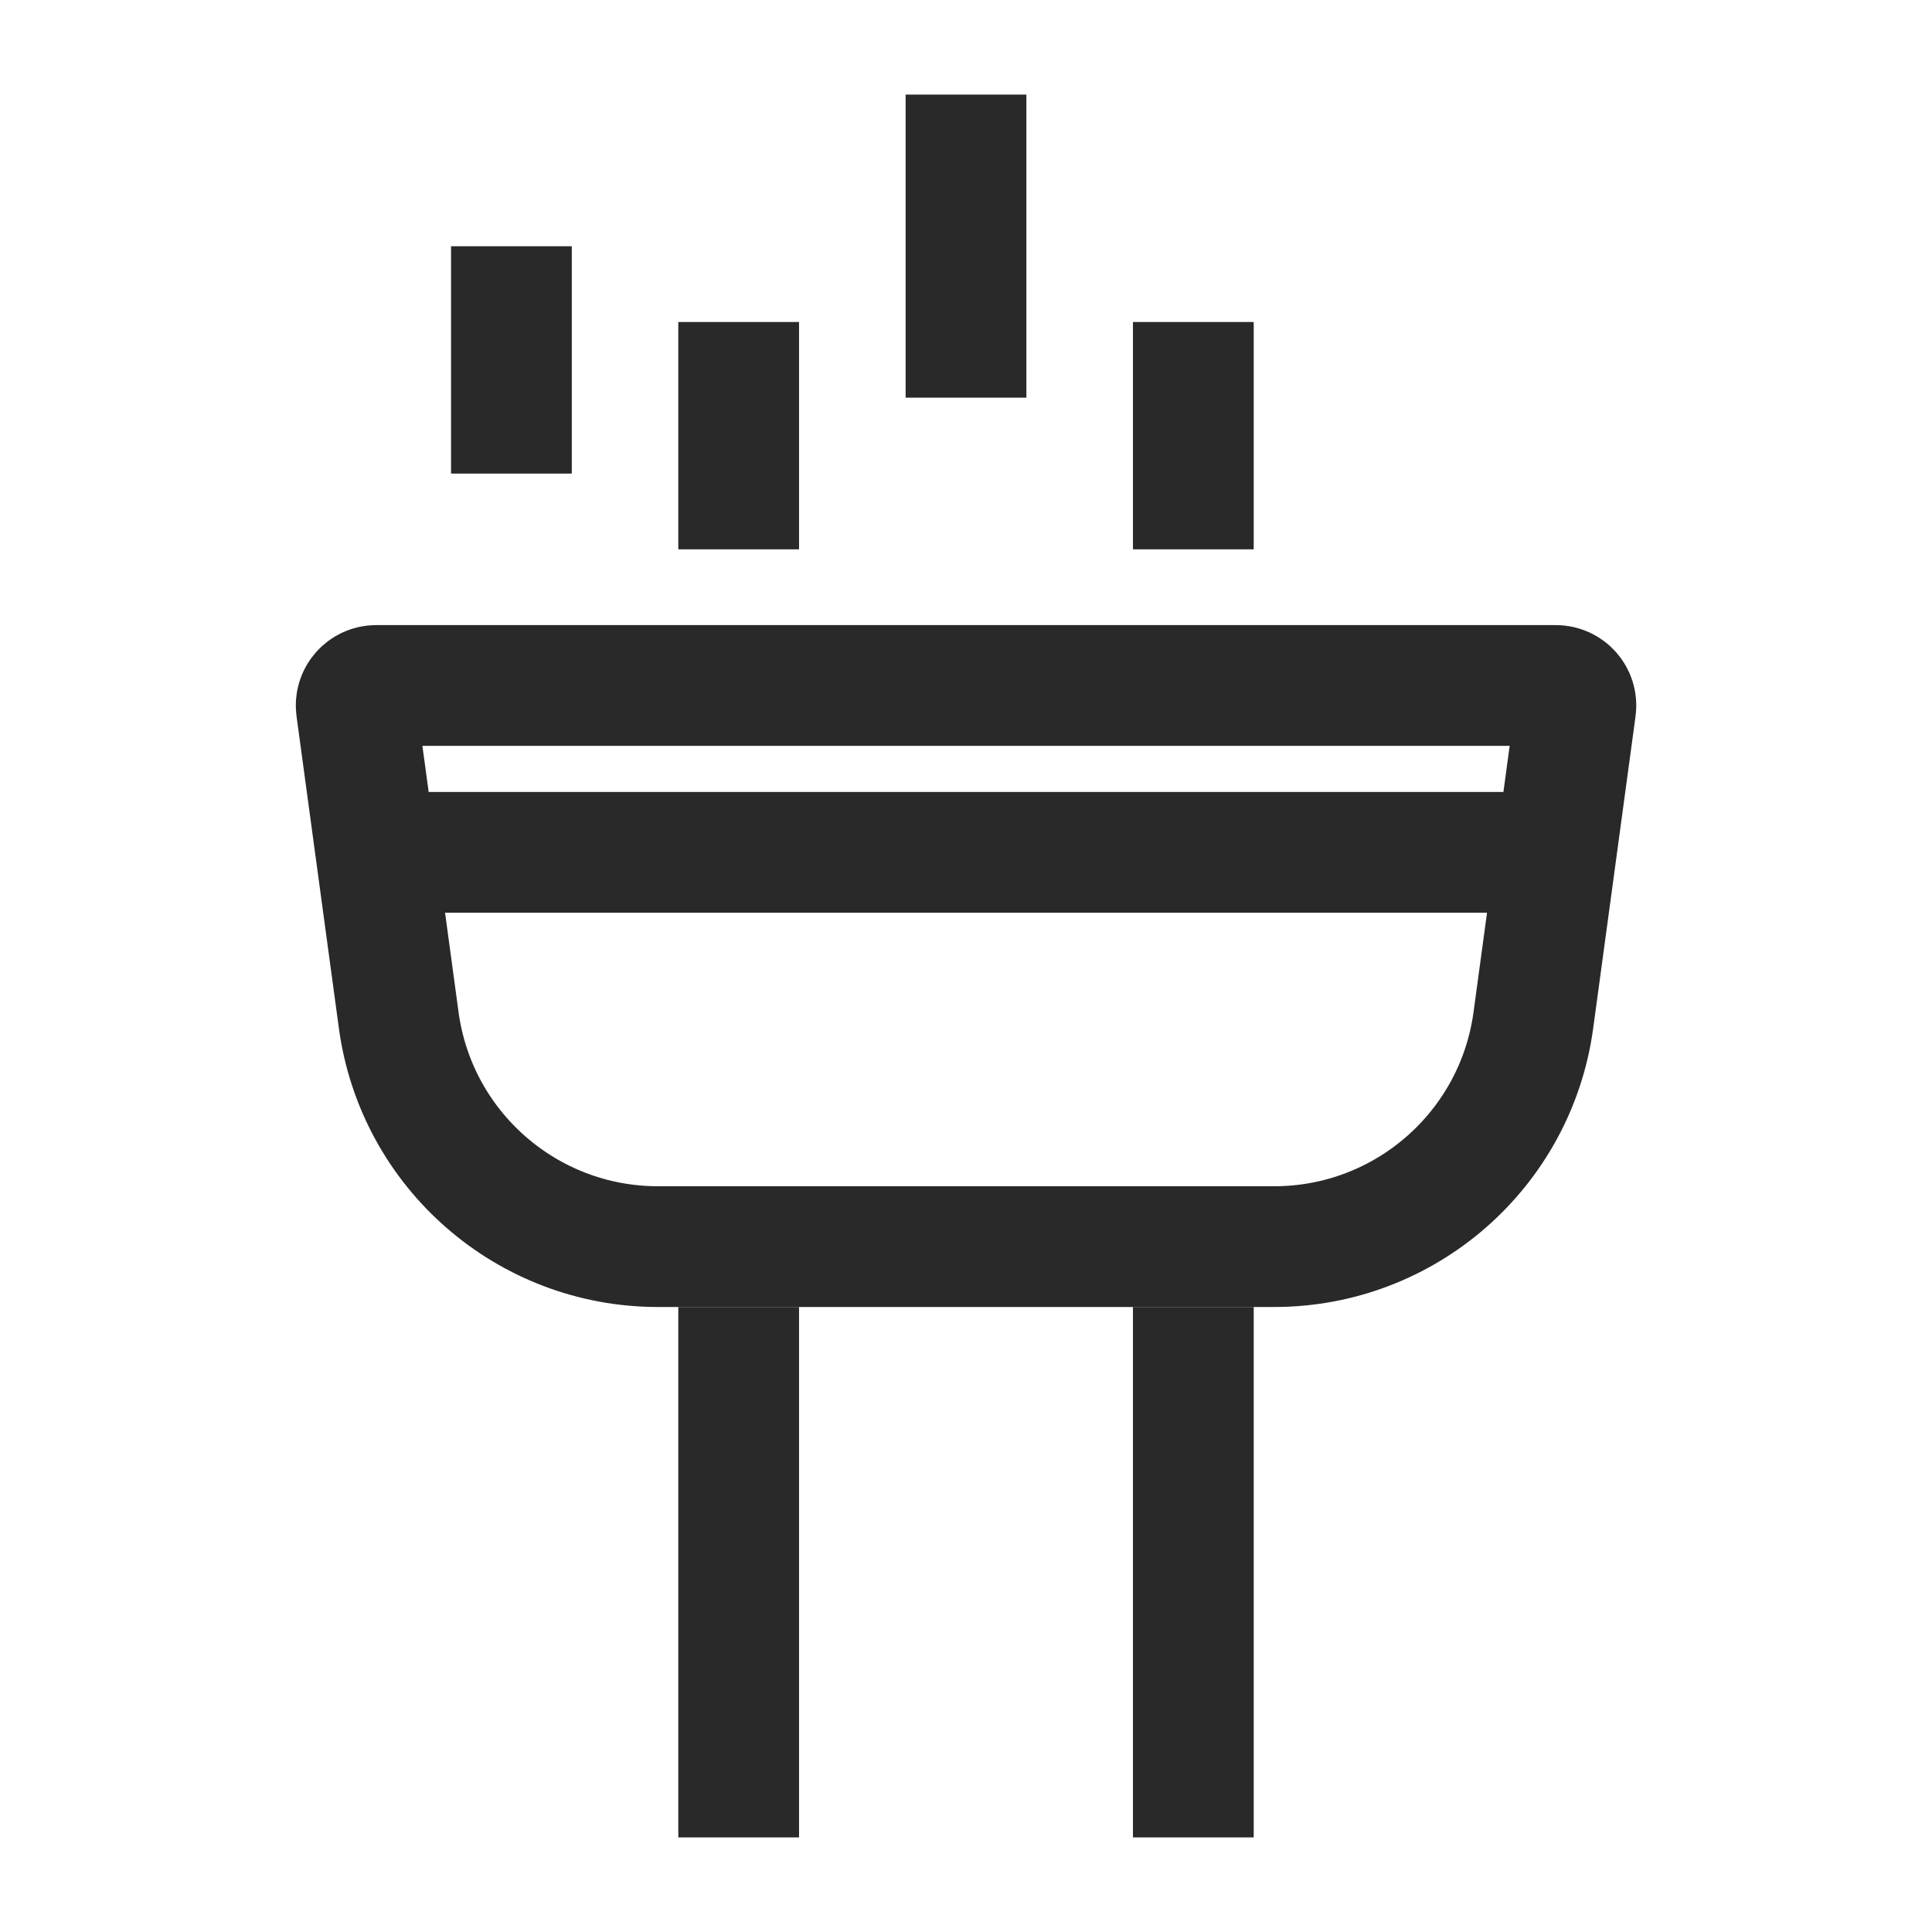 <svg width="24" height="24" viewBox="0 0 24 24" fill="none" xmlns="http://www.w3.org/2000/svg">
<g id="Grill32">
<path id="Vector 90" d="M12 4.94V1.175" stroke="#292929" stroke-width="1.5"/>
<path id="Vector 89" d="M4.47 10.588H19.53" stroke="#292929" stroke-width="1.5"/>
<path id="Vector 87" d="M9.176 22.825V16.236" stroke="#292929" stroke-width="1.5"/>
<path id="Vector 91" d="M6.353 5.883V3.059" stroke="#292929" stroke-width="1.5"/>
<path id="Vector 93" d="M9.176 6.824V4" stroke="#292929" stroke-width="1.5"/>
<path id="Vector 88" d="M14.824 22.825V16.236" stroke="#292929" stroke-width="1.5"/>
<path id="Vector 94" d="M14.824 6.824V4" stroke="#292929" stroke-width="1.5"/>
<path id="Rectangle 139" d="M4.427 8.798C4.406 8.648 4.523 8.515 4.674 8.515H19.327C19.478 8.515 19.595 8.648 19.574 8.798L19.048 12.673C18.829 14.284 17.454 15.486 15.828 15.486H8.173C6.547 15.486 5.172 14.284 4.953 12.673L4.427 8.798Z" stroke="#292929" stroke-width="1.5"/>
</g>
</svg>
